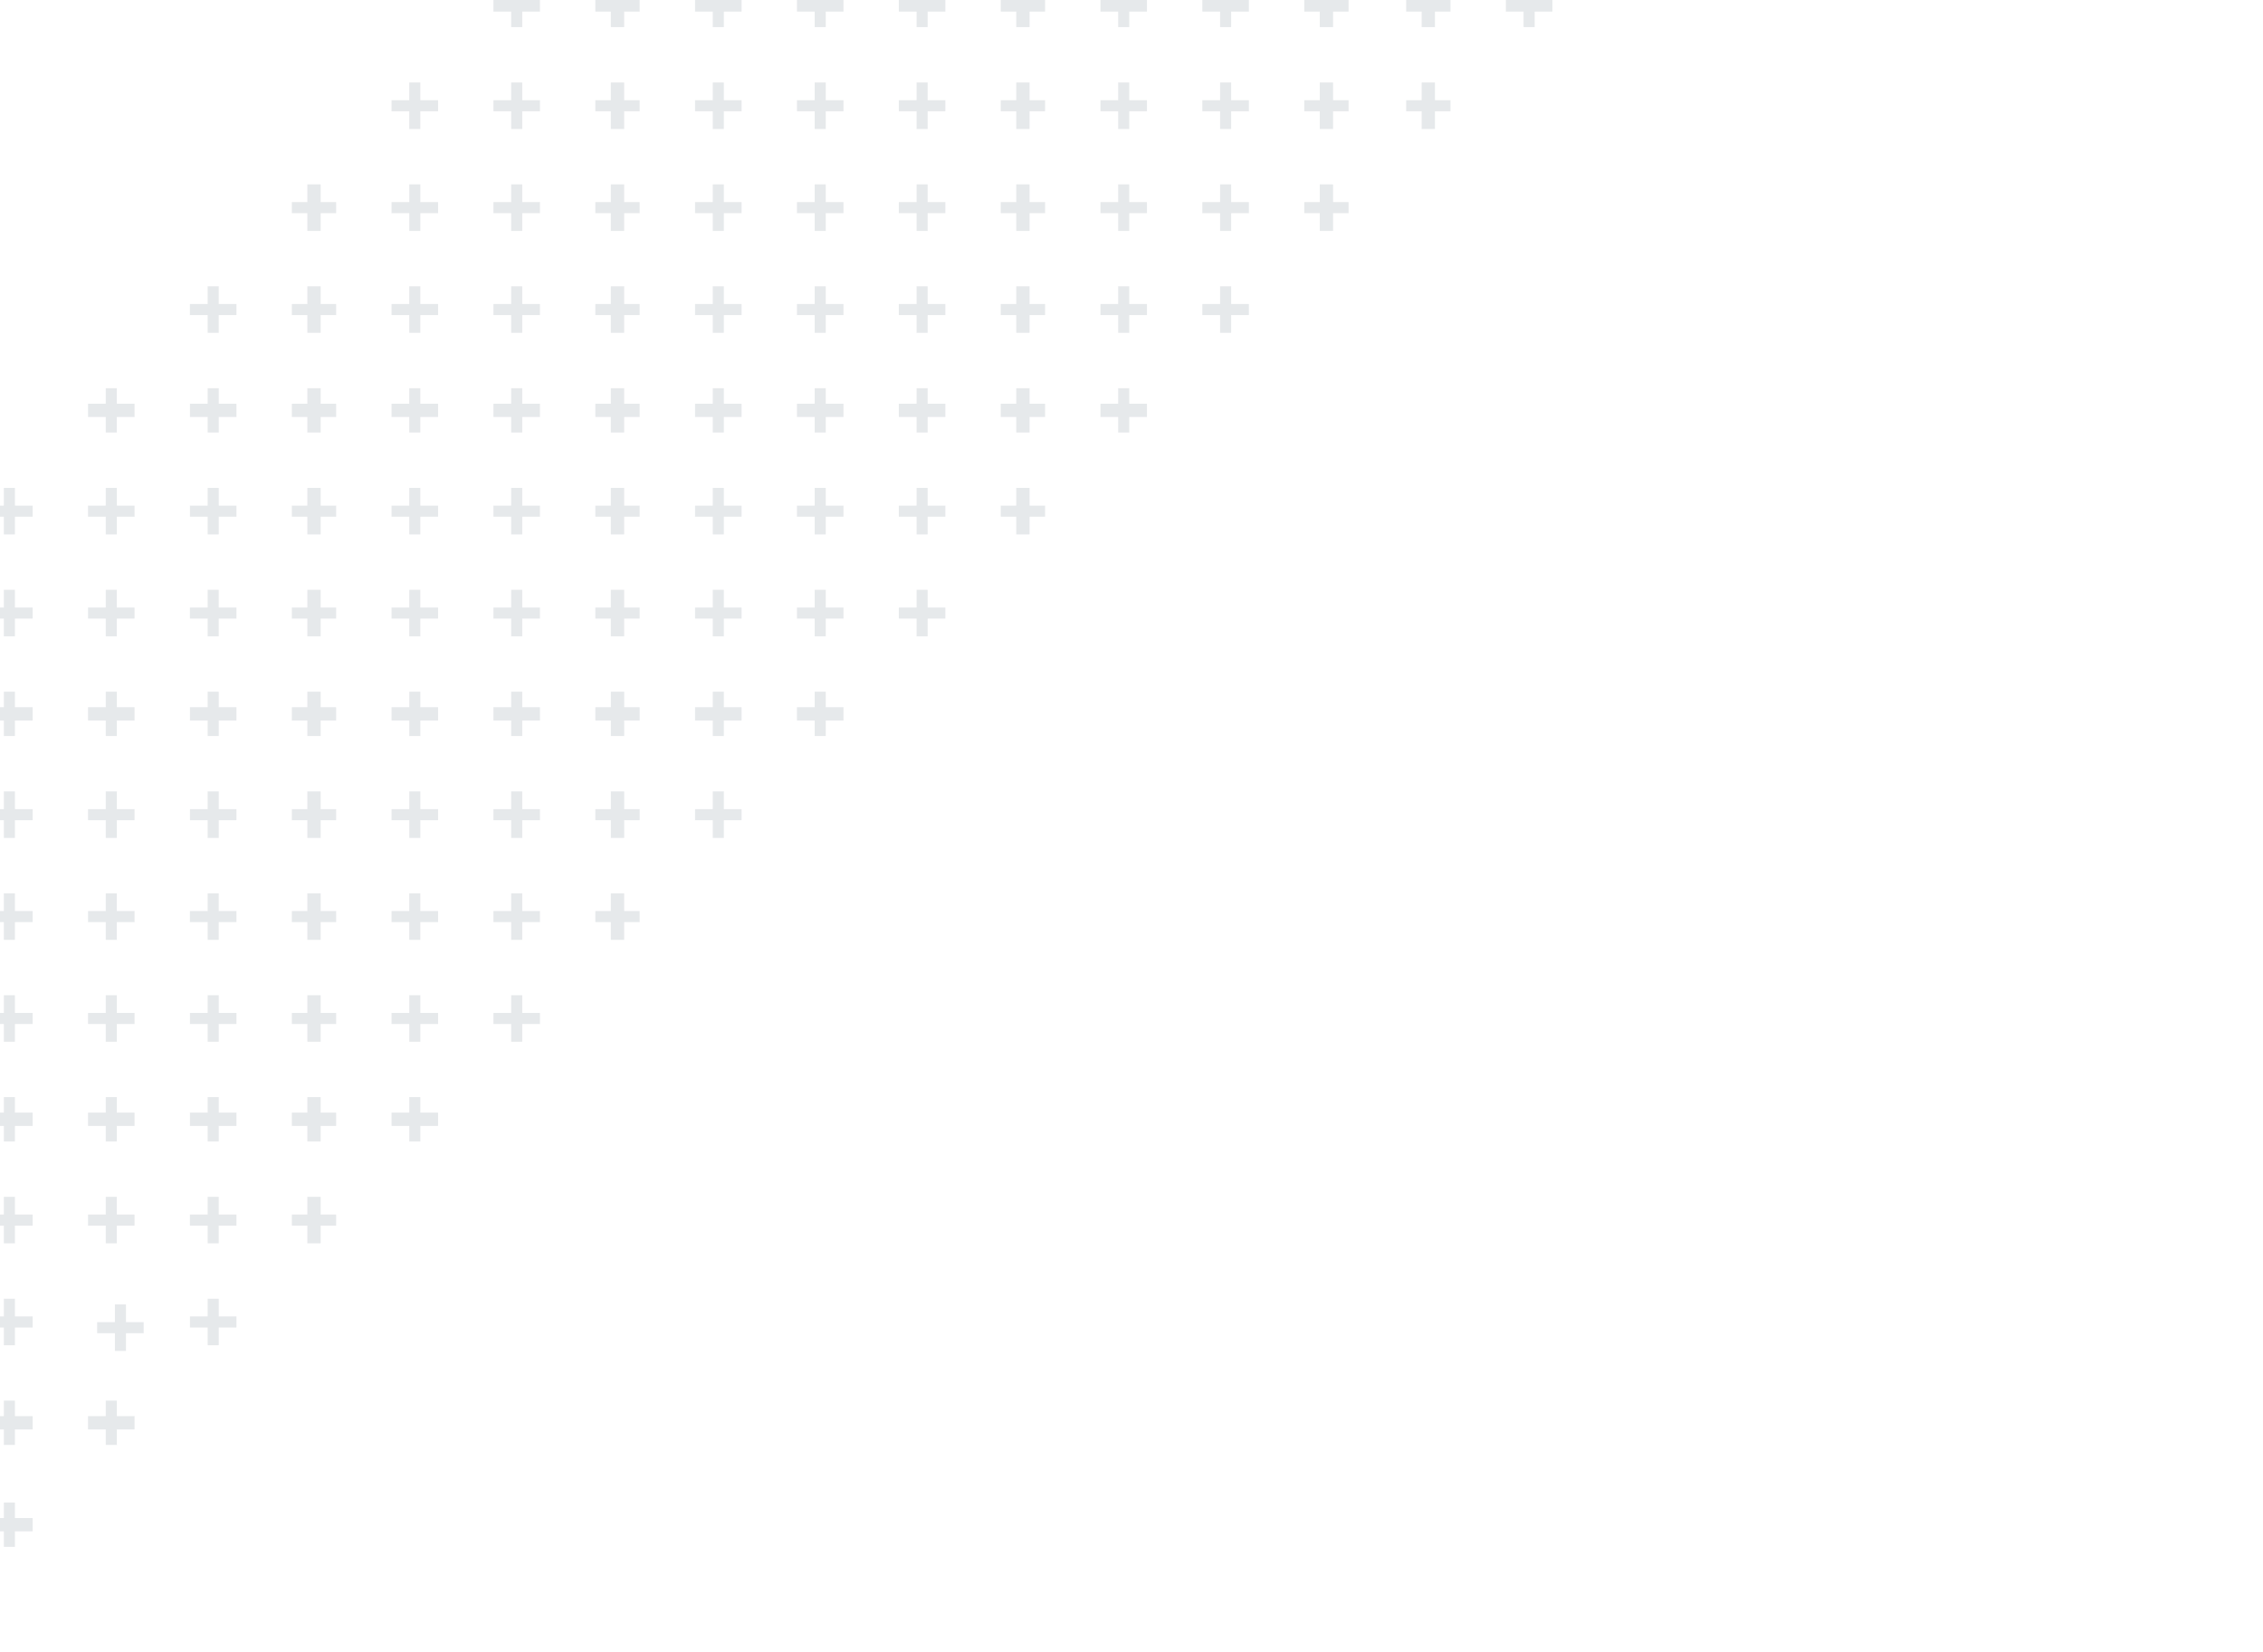 
<svg width="263" height="192" viewBox="0 0 263 192" fill="none" xmlns="http://www.w3.org/2000/svg">
    <g opacity="0.4">
        <path d="M-1.612 177.966H0.448V179.769H1.735V177.966H3.795V176.422H1.735V174.619H0.448V176.422H-1.612V177.966Z" fill="#c1c7cd"/>
        <path d="M10.232 166.123H12.291V167.925H13.579V166.123H15.638V164.578H13.579V162.776H12.291V164.578H10.232V166.123Z" fill="#c1c7cd"/>
        <path d="M-1.612 166.123H0.448V167.925H1.735V166.123H3.795V164.578H1.735V162.776H0.448V164.578H-1.612V166.123Z" fill="#c1c7cd"/>
        <path d="M22.075 154.28H24.134V156.339H25.422V154.28H27.481V152.992H25.422V150.933H24.134V152.992H22.075V154.28Z" fill="#c1c7cd"/>
        <path d="M11.293 154.94H13.353V157H14.64V154.94H16.7V153.653H14.64V151.593H13.353V153.653H11.293V154.94Z" fill="#c1c7cd"/>
        <path d="M-1.612 154.28H0.448V156.339H1.735V154.28H3.795V152.992H1.735V150.933H0.448V152.992H-1.612V154.28Z" fill="#c1c7cd"/>
        <path d="M33.918 142.436H35.72V144.496H37.265V142.436H39.067V141.149H37.265V139.089H35.72V141.149H33.918V142.436Z" fill="#c1c7cd"/>
        <path d="M22.074 142.436H24.134V144.496H25.421V142.436H27.481V141.149H25.421V139.089H24.134V141.149H22.074V142.436Z" fill="#c1c7cd"/>
        <path d="M10.231 142.436H12.291V144.496H13.578V142.436H15.638V141.149H13.578V139.089H12.291V141.149H10.231V142.436Z" fill="#c1c7cd"/>
        <path d="M-1.612 142.436H0.447V144.496H1.735V142.436H3.794V141.149H1.735V139.089H0.447V141.149H-1.612V142.436Z" fill="#c1c7cd"/>
        <path d="M45.504 130.851H47.564V132.653H48.851V130.851H50.911V129.306H48.851V127.504H47.564V129.306H45.504V130.851Z" fill="#c1c7cd"/>
        <path d="M33.918 130.851H35.72V132.653H37.265V130.851H39.067V129.306H37.265V127.504H35.72V129.306H33.918V130.851Z" fill="#c1c7cd"/>
        <path d="M22.075 130.851H24.134V132.653H25.422V130.851H27.481V129.306H25.422V127.504H24.134V129.306H22.075V130.851Z" fill="#c1c7cd"/>
        <path d="M10.232 130.851H12.291V132.653H13.579V130.851H15.638V129.306H13.579V127.504H12.291V129.306H10.232V130.851Z" fill="#c1c7cd"/>
        <path d="M-1.612 130.851H0.448V132.653H1.735V130.851H3.795V129.306H1.735V127.504H0.448V129.306H-1.612V130.851Z" fill="#c1c7cd"/>
        <path d="M57.347 119.007H59.407V121.067H60.694V119.007H62.754V117.72H60.694V115.66H59.407V117.72H57.347V119.007Z" fill="#c1c7cd"/>
        <path d="M45.504 119.007H47.564V121.067H48.851V119.007H50.911V117.72H48.851V115.66H47.564V117.72H45.504V119.007Z" fill="#c1c7cd"/>
        <path d="M33.918 119.007H35.72V121.067H37.265V119.007H39.067V117.72H37.265V115.66H35.72V117.72H33.918V119.007Z" fill="#c1c7cd"/>
        <path d="M22.075 119.007H24.134V121.067H25.422V119.007H27.481V117.72H25.422V115.66H24.134V117.72H22.075V119.007Z" fill="#c1c7cd"/>
        <path d="M10.232 119.007H12.291V121.067H13.579V119.007H15.638V117.72H13.579V115.66H12.291V117.72H10.232V119.007Z" fill="#c1c7cd"/>
        <path d="M-1.612 119.007H0.448V121.067H1.735V119.007H3.795V117.72H1.735V115.66H0.448V117.72H-1.612V119.007Z" fill="#c1c7cd"/>
        <path d="M69.19 107.164H70.992V109.224H72.537V107.164H74.339V105.877H72.537V103.817H70.992V105.877H69.19V107.164Z" fill="#c1c7cd"/>
        <path d="M57.347 107.164H59.406V109.224H60.694V107.164H62.753V105.877H60.694V103.817H59.406V105.877H57.347V107.164Z" fill="#c1c7cd"/>
        <path d="M45.503 107.164H47.563V109.224H48.85V107.164H50.91V105.877H48.85V103.817H47.563V105.877H45.503V107.164Z" fill="#c1c7cd"/>
        <path d="M33.918 107.164H35.72V109.224H37.265V107.164H39.067V105.877H37.265V103.817H35.72V105.877H33.918V107.164Z" fill="#c1c7cd"/>
        <path d="M22.074 107.164H24.134V109.224H25.421V107.164H27.481V105.877H25.421V103.817H24.134V105.877H22.074V107.164Z" fill="#c1c7cd"/>
        <path d="M10.231 107.164H12.291V109.224H13.578V107.164H15.638V105.877H13.578V103.817H12.291V105.877H10.231V107.164Z" fill="#c1c7cd"/>
        <path d="M-1.612 107.164H0.447V109.224H1.735V107.164H3.794V105.877H1.735V103.817H0.447V105.877H-1.612V107.164Z" fill="#c1c7cd"/>
        <path d="M80.776 95.321H82.836V97.381H84.123V95.321H86.183V94.034H84.123V91.974H82.836V94.034H80.776V95.321Z" fill="#c1c7cd"/>
        <path d="M69.191 95.321H70.993V97.381H72.538V95.321H74.34V94.034H72.538V91.974H70.993V94.034H69.191V95.321Z" fill="#c1c7cd"/>
        <path d="M57.347 95.321H59.407V97.381H60.694V95.321H62.754V94.034H60.694V91.974H59.407V94.034H57.347V95.321Z" fill="#c1c7cd"/>
        <path d="M45.504 95.321H47.564V97.381H48.851V95.321H50.911V94.034H48.851V91.974H47.564V94.034H45.504V95.321Z" fill="#c1c7cd"/>
        <path d="M33.918 95.321H35.72V97.381H37.265V95.321H39.067V94.034H37.265V91.974H35.72V94.034H33.918V95.321Z" fill="#c1c7cd"/>
        <path d="M22.075 95.321H24.134V97.381H25.422V95.321H27.481V94.034H25.422V91.974H24.134V94.034H22.075V95.321Z" fill="#c1c7cd"/>
        <path d="M10.232 95.321H12.291V97.381H13.579V95.321H15.638V94.034H13.579V91.974H12.291V94.034H10.232V95.321Z" fill="#c1c7cd"/>
        <path d="M-1.612 95.321H0.448V97.381H1.735V95.321H3.795V94.034H1.735V91.974H0.448V94.034H-1.612V95.321Z" fill="#c1c7cd"/>
        <path d="M92.62 83.735H94.679V85.537H95.967V83.735H98.026V82.19H95.967V80.388H94.679V82.19H92.62V83.735Z" fill="#c1c7cd"/>
        <path d="M80.776 83.735H82.836V85.537H84.123V83.735H86.183V82.19H84.123V80.388H82.836V82.19H80.776V83.735Z" fill="#c1c7cd"/>
        <path d="M69.191 83.735H70.993V85.537H72.538V83.735H74.34V82.19H72.538V80.388H70.993V82.19H69.191V83.735Z" fill="#c1c7cd"/>
        <path d="M57.347 83.735H59.407V85.537H60.694V83.735H62.754V82.19H60.694V80.388H59.407V82.19H57.347V83.735Z" fill="#c1c7cd"/>
        <path d="M45.504 83.735H47.564V85.537H48.851V83.735H50.911V82.19H48.851V80.388H47.564V82.19H45.504V83.735Z" fill="#c1c7cd"/>
        <path d="M33.918 83.735H35.72V85.537H37.265V83.735H39.067V82.19H37.265V80.388H35.72V82.19H33.918V83.735Z" fill="#c1c7cd"/>
        <path d="M22.075 83.735H24.134V85.537H25.422V83.735H27.481V82.19H25.422V80.388H24.134V82.19H22.075V83.735Z" fill="#c1c7cd"/>
        <path d="M10.232 83.735H12.291V85.537H13.579V83.735H15.638V82.19H13.579V80.388H12.291V82.19H10.232V83.735Z" fill="#c1c7cd"/>
        <path d="M-1.612 83.735H0.448V85.537H1.735V83.735H3.795V82.19H1.735V80.388H0.448V82.19H-1.612V83.735Z" fill="#c1c7cd"/>
        <path d="M104.462 71.892H106.522V73.952H107.809V71.892H109.869V70.605H107.809V68.545H106.522V70.605H104.462V71.892Z" fill="#c1c7cd"/>
        <path d="M92.619 71.892H94.679V73.952H95.966V71.892H98.026V70.605H95.966V68.545H94.679V70.605H92.619V71.892Z" fill="#c1c7cd"/>
        <path d="M80.776 71.892H82.836V73.952H84.123V71.892H86.183V70.605H84.123V68.545H82.836V70.605H80.776V71.892Z" fill="#c1c7cd"/>
        <path d="M69.19 71.892H70.992V73.952H72.537V71.892H74.339V70.605H72.537V68.545H70.992V70.605H69.19V71.892Z" fill="#c1c7cd"/>
        <path d="M57.347 71.892H59.406V73.952H60.694V71.892H62.753V70.605H60.694V68.545H59.406V70.605H57.347V71.892Z" fill="#c1c7cd"/>
        <path d="M45.503 71.892H47.563V73.952H48.85V71.892H50.91V70.605H48.85V68.545H47.563V70.605H45.503V71.892Z" fill="#c1c7cd"/>
        <path d="M33.918 71.892H35.72V73.952H37.265V71.892H39.067V70.605H37.265V68.545H35.72V70.605H33.918V71.892Z" fill="#c1c7cd"/>
        <path d="M22.074 71.892H24.134V73.952H25.421V71.892H27.481V70.605H25.421V68.545H24.134V70.605H22.074V71.892Z" fill="#c1c7cd"/>
        <path d="M10.231 71.892H12.291V73.952H13.578V71.892H15.638V70.605H13.578V68.545H12.291V70.605H10.231V71.892Z" fill="#c1c7cd"/>
        <path d="M-1.612 71.892H0.447V73.952H1.735V71.892H3.794V70.605H1.735V68.545H0.447V70.605H-1.612V71.892Z" fill="#c1c7cd"/>
        <path d="M116.306 60.049H118.108V62.108H119.653V60.049H121.455V58.761H119.653V56.702H118.108V58.761H116.306V60.049Z" fill="#c1c7cd"/>
        <path d="M104.462 60.049H106.522V62.108H107.809V60.049H109.869V58.761H107.809V56.702H106.522V58.761H104.462V60.049Z" fill="#c1c7cd"/>
        <path d="M92.619 60.049H94.679V62.108H95.966V60.049H98.026V58.761H95.966V56.702H94.679V58.761H92.619V60.049Z" fill="#c1c7cd"/>
        <path d="M80.776 60.049H82.836V62.108H84.123V60.049H86.183V58.761H84.123V56.702H82.836V58.761H80.776V60.049Z" fill="#c1c7cd"/>
        <path d="M69.19 60.049H70.992V62.108H72.537V60.049H74.339V58.761H72.537V56.702H70.992V58.761H69.19V60.049Z" fill="#c1c7cd"/>
        <path d="M57.347 60.049H59.406V62.108H60.694V60.049H62.753V58.761H60.694V56.702H59.406V58.761H57.347V60.049Z" fill="#c1c7cd"/>
        <path d="M45.503 60.049H47.563V62.108H48.85V60.049H50.91V58.761H48.85V56.702H47.563V58.761H45.503V60.049Z" fill="#c1c7cd"/>
        <path d="M33.918 60.049H35.72V62.108H37.265V60.049H39.067V58.761H37.265V56.702H35.72V58.761H33.918V60.049Z" fill="#c1c7cd"/>
        <path d="M22.075 60.049H24.134V62.108H25.422V60.049H27.481V58.761H25.422V56.702H24.134V58.761H22.075V60.049Z" fill="#c1c7cd"/>
        <path d="M10.232 60.049H12.291V62.108H13.579V60.049H15.638V58.761H13.579V56.702H12.291V58.761H10.232V60.049Z" fill="#c1c7cd"/>
        <path d="M-1.612 60.049H0.447V62.108H1.735V60.049H3.794V58.761H1.735V56.702H0.447V58.761H-1.612V60.049Z" fill="#c1c7cd"/>
        <path d="M127.892 48.462H129.951V50.265H131.239V48.462H133.298V46.918H131.239V45.115H129.951V46.918H127.892V48.462Z" fill="#c1c7cd"/>
        <path d="M116.306 48.462H118.108V50.265H119.653V48.462H121.455V46.918H119.653V45.115H118.108V46.918H116.306V48.462Z" fill="#c1c7cd"/>
        <path d="M104.462 48.462H106.522V50.265H107.809V48.462H109.869V46.918H107.809V45.115H106.522V46.918H104.462V48.462Z" fill="#c1c7cd"/>
        <path d="M92.619 48.462H94.679V50.265H95.966V48.462H98.026V46.918H95.966V45.115H94.679V46.918H92.619V48.462Z" fill="#c1c7cd"/>
        <path d="M80.776 48.462H82.836V50.265H84.123V48.462H86.183V46.918H84.123V45.115H82.836V46.918H80.776V48.462Z" fill="#c1c7cd"/>
        <path d="M69.19 48.462H70.992V50.265H72.537V48.462H74.339V46.918H72.537V45.115H70.992V46.918H69.19V48.462Z" fill="#c1c7cd"/>
        <path d="M57.347 48.462H59.406V50.265H60.694V48.462H62.753V46.918H60.694V45.115H59.406V46.918H57.347V48.462Z" fill="#c1c7cd"/>
        <path d="M45.503 48.462H47.563V50.265H48.85V48.462H50.91V46.918H48.85V45.115H47.563V46.918H45.503V48.462Z" fill="#c1c7cd"/>
        <path d="M33.918 48.462H35.72V50.265H37.265V48.462H39.067V46.918H37.265V45.115H35.72V46.918H33.918V48.462Z" fill="#c1c7cd"/>
        <path d="M22.075 48.462H24.134V50.265H25.422V48.462H27.481V46.918H25.422V45.115H24.134V46.918H22.075V48.462Z" fill="#c1c7cd"/>
        <path d="M10.231 48.462H12.291V50.265H13.578V48.462H15.638V46.918H13.578V45.115H12.291V46.918H10.231V48.462Z" fill="#c1c7cd"/>
        <path d="M139.735 36.62H141.795V38.679H143.082V36.62H145.142V35.332H143.082V33.273H141.795V35.332H139.735V36.62Z" fill="#c1c7cd"/>
        <path d="M127.892 36.62H129.951V38.679H131.239V36.62H133.298V35.332H131.239V33.273H129.951V35.332H127.892V36.62Z" fill="#c1c7cd"/>
        <path d="M116.306 36.62H118.108V38.679H119.653V36.62H121.455V35.332H119.653V33.273H118.108V35.332H116.306V36.62Z" fill="#c1c7cd"/>
        <path d="M104.462 36.62H106.522V38.679H107.809V36.62H109.869V35.332H107.809V33.273H106.522V35.332H104.462V36.62Z" fill="#c1c7cd"/>
        <path d="M92.619 36.62H94.679V38.679H95.966V36.62H98.026V35.332H95.966V33.273H94.679V35.332H92.619V36.62Z" fill="#c1c7cd"/>
        <path d="M80.776 36.62H82.836V38.679H84.123V36.62H86.183V35.332H84.123V33.273H82.836V35.332H80.776V36.62Z" fill="#c1c7cd"/>
        <path d="M69.19 36.62H70.992V38.679H72.537V36.62H74.339V35.332H72.537V33.273H70.992V35.332H69.19V36.62Z" fill="#c1c7cd"/>
        <path d="M57.347 36.62H59.406V38.679H60.694V36.62H62.753V35.332H60.694V33.273H59.406V35.332H57.347V36.62Z" fill="#c1c7cd"/>
        <path d="M45.503 36.62H47.563V38.679H48.85V36.62H50.91V35.332H48.85V33.273H47.563V35.332H45.503V36.62Z" fill="#c1c7cd"/>
        <path d="M33.918 36.62H35.72V38.679H37.265V36.62H39.067V35.332H37.265V33.273H35.72V35.332H33.918V36.62Z" fill="#c1c7cd"/>
        <path d="M22.074 36.62H24.134V38.679H25.421V36.62H27.481V35.332H25.421V33.273H24.134V35.332H22.074V36.62Z" fill="#c1c7cd"/>
        <path d="M151.578 24.776H153.381V26.836H154.925V24.776H156.728V23.489H154.925V21.429H153.381V23.489H151.578V24.776Z" fill="#c1c7cd"/>
        <path d="M139.735 24.776H141.795V26.836H143.082V24.776H145.142V23.489H143.082V21.429H141.795V23.489H139.735V24.776Z" fill="#c1c7cd"/>
        <path d="M127.892 24.776H129.951V26.836H131.239V24.776H133.298V23.489H131.239V21.429H129.951V23.489H127.892V24.776Z" fill="#c1c7cd"/>
        <path d="M116.306 24.776H118.108V26.836H119.653V24.776H121.455V23.489H119.653V21.429H118.108V23.489H116.306V24.776Z" fill="#c1c7cd"/>
        <path d="M104.462 24.776H106.522V26.836H107.809V24.776H109.869V23.489H107.809V21.429H106.522V23.489H104.462V24.776Z" fill="#c1c7cd"/>
        <path d="M92.619 24.776H94.679V26.836H95.966V24.776H98.026V23.489H95.966V21.429H94.679V23.489H92.619V24.776Z" fill="#c1c7cd"/>
        <path d="M80.776 24.776H82.836V26.836H84.123V24.776H86.183V23.489H84.123V21.429H82.836V23.489H80.776V24.776Z" fill="#c1c7cd"/>
        <path d="M69.19 24.776H70.992V26.836H72.537V24.776H74.339V23.489H72.537V21.429H70.992V23.489H69.19V24.776Z" fill="#c1c7cd"/>
        <path d="M57.347 24.776H59.406V26.836H60.694V24.776H62.753V23.489H60.694V21.429H59.406V23.489H57.347V24.776Z" fill="#c1c7cd"/>
        <path d="M45.504 24.776H47.564V26.836H48.851V24.776H50.911V23.489H48.851V21.429H47.564V23.489H45.504V24.776Z" fill="#c1c7cd"/>
        <path d="M33.918 24.776H35.72V26.836H37.265V24.776H39.067V23.489H37.265V21.429H35.72V23.489H33.918V24.776Z" fill="#c1c7cd"/>
        <path d="M163.422 12.933H165.224V14.993H166.769V12.933H168.571V11.646H166.769V9.586H165.224V11.646H163.422V12.933Z" fill="#c1c7cd"/>
        <path d="M151.578 12.933H153.381V14.993H154.925V12.933H156.728V11.646H154.925V9.586H153.381V11.646H151.578V12.933Z" fill="#c1c7cd"/>
        <path d="M139.735 12.933H141.795V14.993H143.082V12.933H145.142V11.646H143.082V9.586H141.795V11.646H139.735V12.933Z" fill="#c1c7cd"/>
        <path d="M127.892 12.933H129.951V14.993H131.239V12.933H133.298V11.646H131.239V9.586H129.951V11.646H127.892V12.933Z" fill="#c1c7cd"/>
        <path d="M116.306 12.933H118.108V14.993H119.653V12.933H121.455V11.646H119.653V9.586H118.108V11.646H116.306V12.933Z" fill="#c1c7cd"/>
        <path d="M104.462 12.933H106.522V14.993H107.809V12.933H109.869V11.646H107.809V9.586H106.522V11.646H104.462V12.933Z" fill="#c1c7cd"/>
        <path d="M92.619 12.933H94.679V14.993H95.966V12.933H98.026V11.646H95.966V9.586H94.679V11.646H92.619V12.933Z" fill="#c1c7cd"/>
        <path d="M80.776 12.933H82.836V14.993H84.123V12.933H86.183V11.646H84.123V9.586H82.836V11.646H80.776V12.933Z" fill="#c1c7cd"/>
        <path d="M69.19 12.933H70.992V14.993H72.537V12.933H74.339V11.646H72.537V9.586H70.992V11.646H69.19V12.933Z" fill="#c1c7cd"/>
        <path d="M57.347 12.933H59.407V14.993H60.694V12.933H62.754V11.646H60.694V9.586H59.407V11.646H57.347V12.933Z" fill="#c1c7cd"/>
        <path d="M45.503 12.933H47.563V14.993H48.85V12.933H50.91V11.646H48.85V9.586H47.563V11.646H45.503V12.933Z" fill="#c1c7cd"/>
        <path d="M175.007 1.347H177.067V3.149H178.354V1.347H180.414V-0.198H178.354V-2H177.067V-0.198H175.007V1.347Z" fill="#c1c7cd"/>
        <path d="M163.422 1.347H165.224V3.149H166.769V1.347H168.571V-0.198H166.769V-2H165.224V-0.198H163.422V1.347Z" fill="#c1c7cd"/>
        <path d="M151.578 1.347H153.381V3.149H154.925V1.347H156.728V-0.198H154.925V-2H153.381V-0.198H151.578V1.347Z" fill="#c1c7cd"/>
        <path d="M139.735 1.347H141.795V3.149H143.082V1.347H145.142V-0.198H143.082V-2H141.795V-0.198H139.735V1.347Z" fill="#c1c7cd"/>
        <path d="M127.892 1.347H129.951V3.149H131.239V1.347H133.298V-0.198H131.239V-2H129.951V-0.198H127.892V1.347Z" fill="#c1c7cd"/>
        <path d="M116.306 1.347H118.108V3.149H119.653V1.347H121.455V-0.198H119.653V-2H118.108V-0.198H116.306V1.347Z" fill="#c1c7cd"/>
        <path d="M104.462 1.347H106.522V3.149H107.809V1.347H109.869V-0.198H107.809V-2H106.522V-0.198H104.462V1.347Z" fill="#c1c7cd"/>
        <path d="M92.619 1.347H94.679V3.149H95.966V1.347H98.026V-0.198H95.966V-2H94.679V-0.198H92.619V1.347Z" fill="#c1c7cd"/>
        <path d="M80.776 1.347H82.836V3.149H84.123V1.347H86.183V-0.198H84.123V-2H82.836V-0.198H80.776V1.347Z" fill="#c1c7cd"/>
        <path d="M69.19 1.347H70.992V3.149H72.537V1.347H74.339V-0.198H72.537V-2H70.992V-0.198H69.19V1.347Z" fill="#c1c7cd"/>
        <path d="M57.347 1.347H59.406V3.149H60.694V1.347H62.753V-0.198H60.694V-2H59.406V-0.198H57.347V1.347Z" fill="#c1c7cd"/>
    </g>
</svg>
